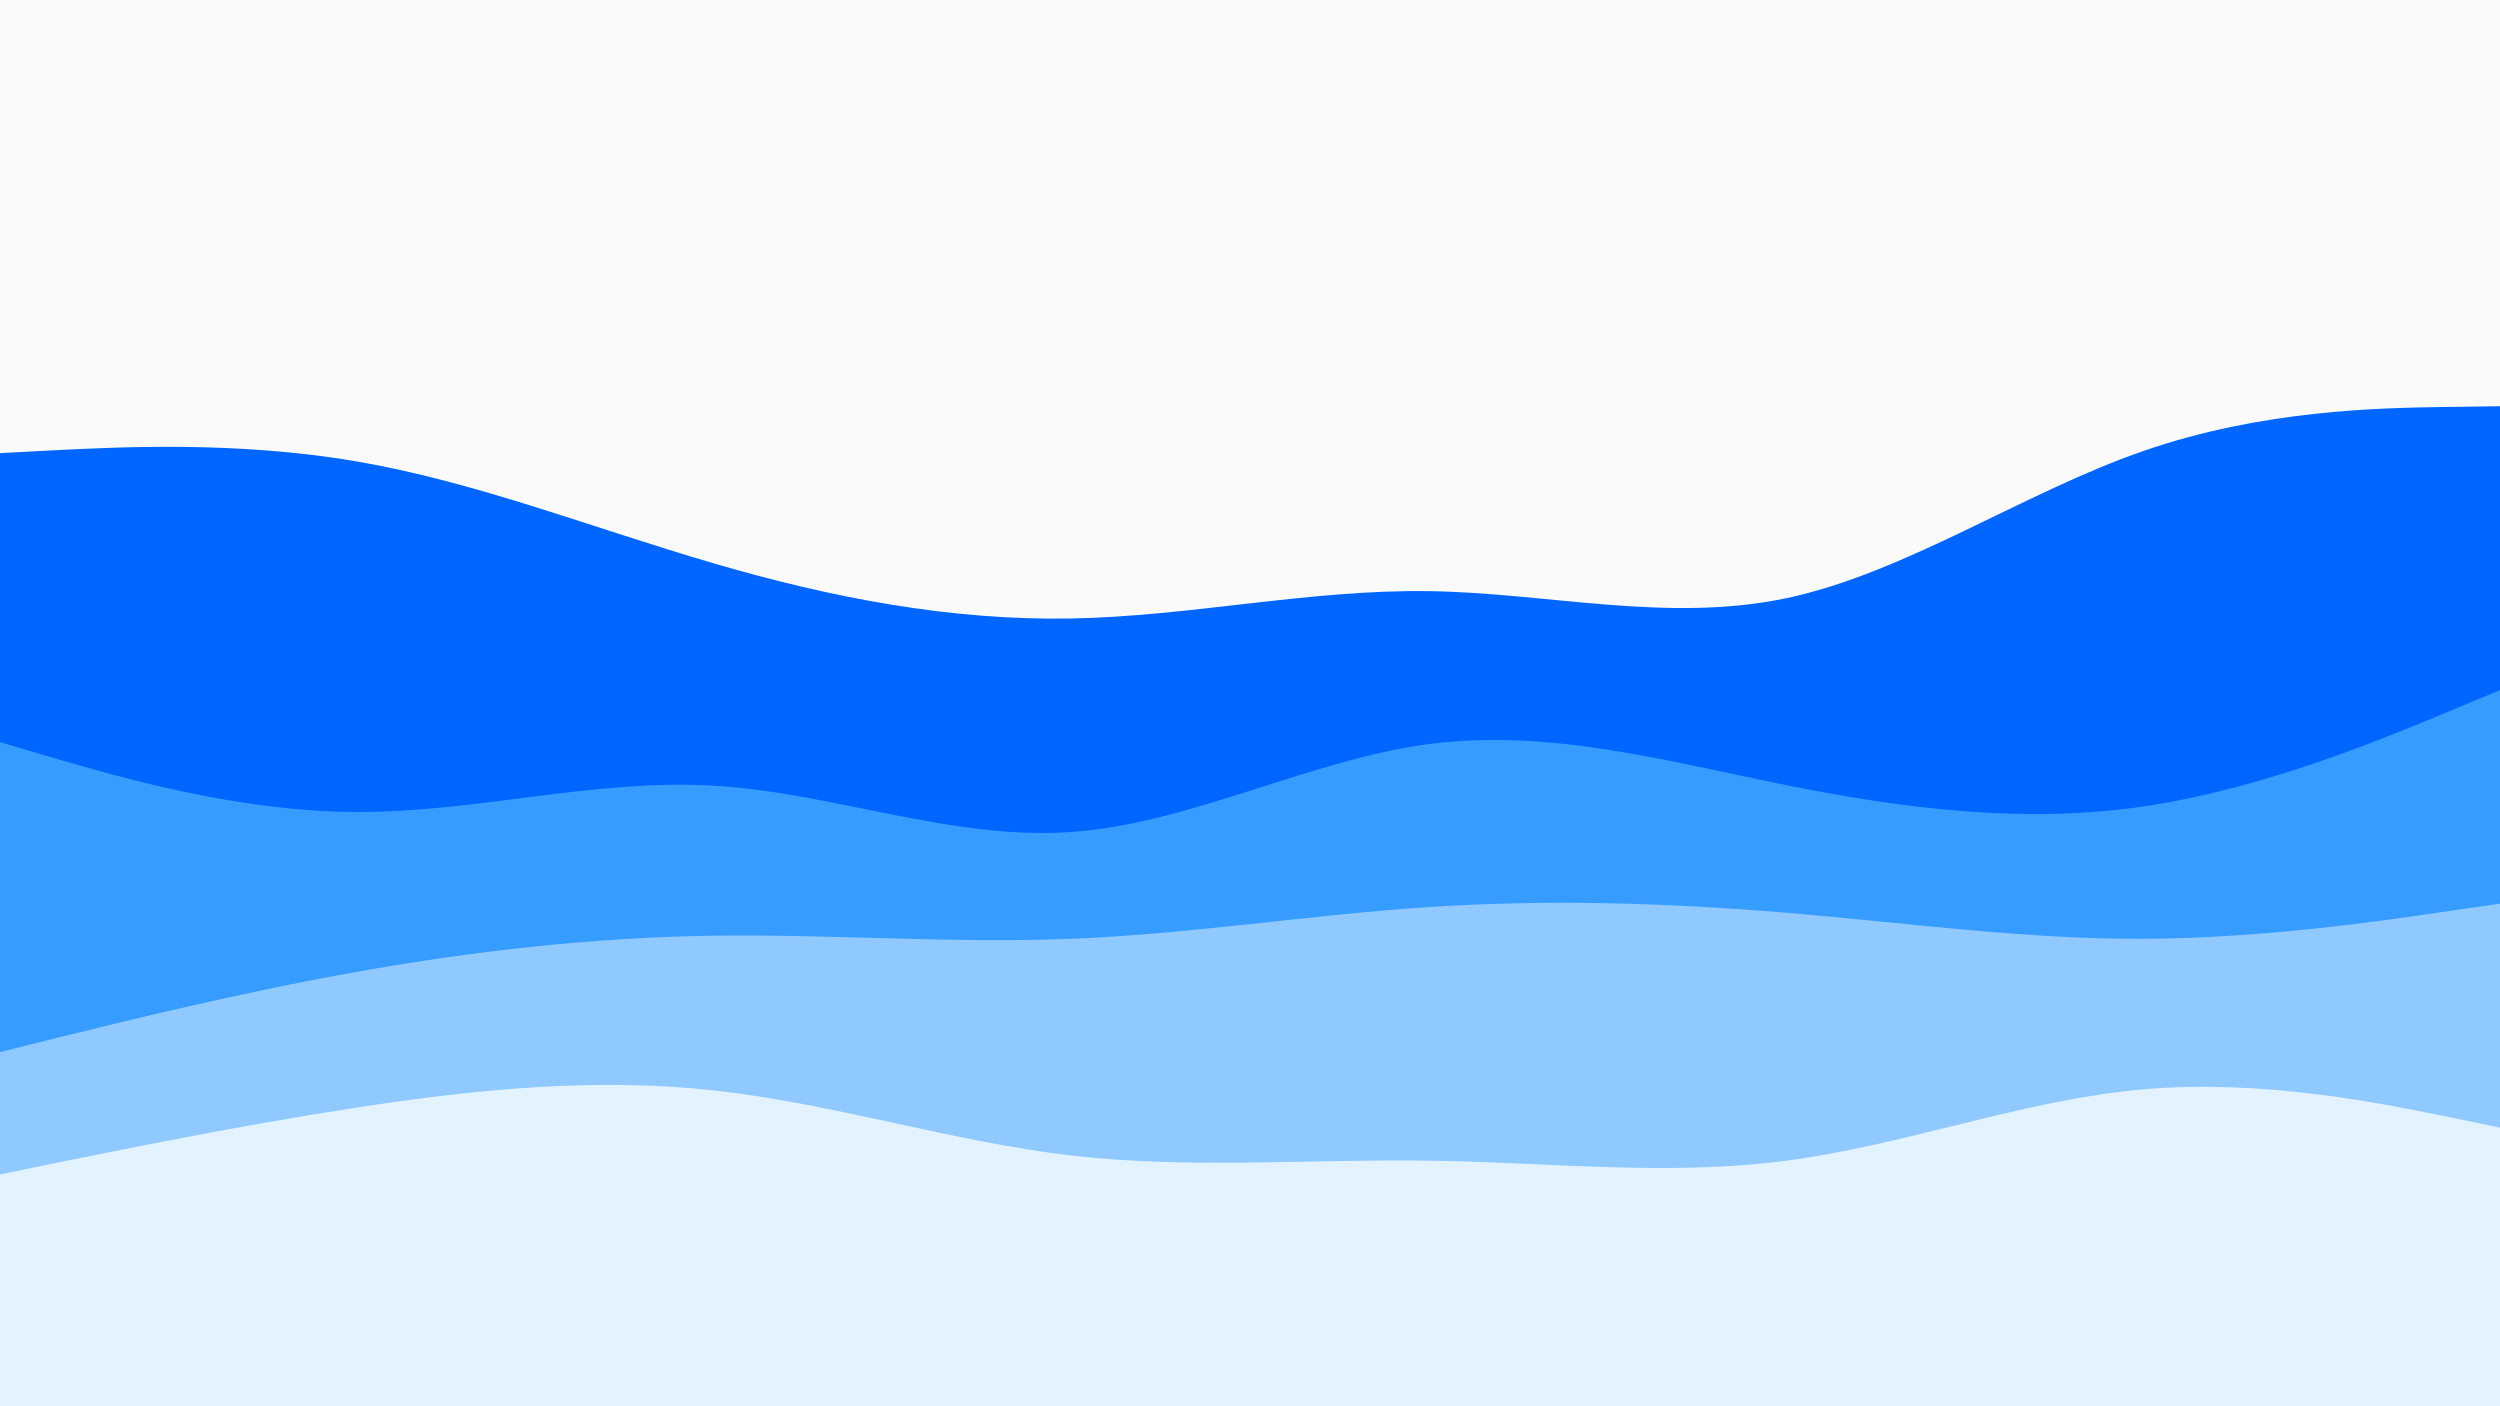 <svg id="visual" preserveAspectRatio="none" viewBox="0 0 960 540" width="960" height="540" xmlns="http://www.w3.org/2000/svg" xmlns:xlink="http://www.w3.org/1999/xlink" version="1.1"><rect x="0" y="0" width="960" height="540" fill="#FAFAFA"></rect><path d="M0 174L22.8 172.8C45.7 171.7 91.3 169.3 137 177.2C182.7 185 228.3 203 274 216.3C319.7 229.7 365.3 238.3 411.2 237.5C457 236.7 503 226.3 548.8 227C594.7 227.7 640.3 239.3 686 229.7C731.7 220 777.3 189 823 173.2C868.7 157.3 914.3 156.7 937.2 156.3L960 156L960 541L937.2 541C914.3 541 868.7 541 823 541C777.3 541 731.7 541 686 541C640.3 541 594.7 541 548.8 541C503 541 457 541 411.2 541C365.3 541 319.7 541 274 541C228.3 541 182.7 541 137 541C91.3 541 45.7 541 22.8 541L0 541Z" fill="#0066ff"></path><path d="M0 285L22.8 291.7C45.7 298.3 91.3 311.7 137 311.8C182.7 312 228.3 299 274 301.7C319.7 304.3 365.3 322.7 411.2 319.5C457 316.3 503 291.7 548.8 285.7C594.7 279.7 640.3 292.3 686 301.5C731.7 310.7 777.3 316.3 823 309.7C868.7 303 914.3 284 937.2 274.5L960 265L960 541L937.2 541C914.3 541 868.7 541 823 541C777.3 541 731.7 541 686 541C640.3 541 594.7 541 548.8 541C503 541 457 541 411.2 541C365.3 541 319.7 541 274 541C228.3 541 182.7 541 137 541C91.3 541 45.7 541 22.8 541L0 541Z" fill="#379cff"></path><path d="M0 404L22.8 398.3C45.7 392.7 91.3 381.3 137 373.2C182.7 365 228.3 360 274 359.3C319.7 358.7 365.3 362.3 411.2 360.5C457 358.7 503 351.3 548.8 348.3C594.7 345.3 640.3 346.7 686 350.5C731.7 354.3 777.3 360.7 823 360.5C868.7 360.3 914.3 353.7 937.2 350.3L960 347L960 541L937.2 541C914.3 541 868.7 541 823 541C777.3 541 731.7 541 686 541C640.3 541 594.7 541 548.8 541C503 541 457 541 411.2 541C365.3 541 319.7 541 274 541C228.3 541 182.7 541 137 541C91.3 541 45.7 541 22.8 541L0 541Z" fill="#8fc9ff"></path><path d="M0 451L22.8 446.3C45.7 441.7 91.3 432.3 137 425.3C182.7 418.3 228.3 413.7 274 418.7C319.7 423.7 365.3 438.3 411.2 443.7C457 449 503 445 548.8 445.7C594.7 446.3 640.3 451.7 686 445.7C731.7 439.7 777.3 422.3 823 418.3C868.7 414.3 914.3 423.7 937.2 428.3L960 433L960 541L937.2 541C914.3 541 868.7 541 823 541C777.3 541 731.7 541 686 541C640.3 541 594.7 541 548.8 541C503 541 457 541 411.2 541C365.3 541 319.7 541 274 541C228.3 541 182.7 541 137 541C91.3 541 45.7 541 22.8 541L0 541Z" fill="#e2f2fe"></path></svg>
